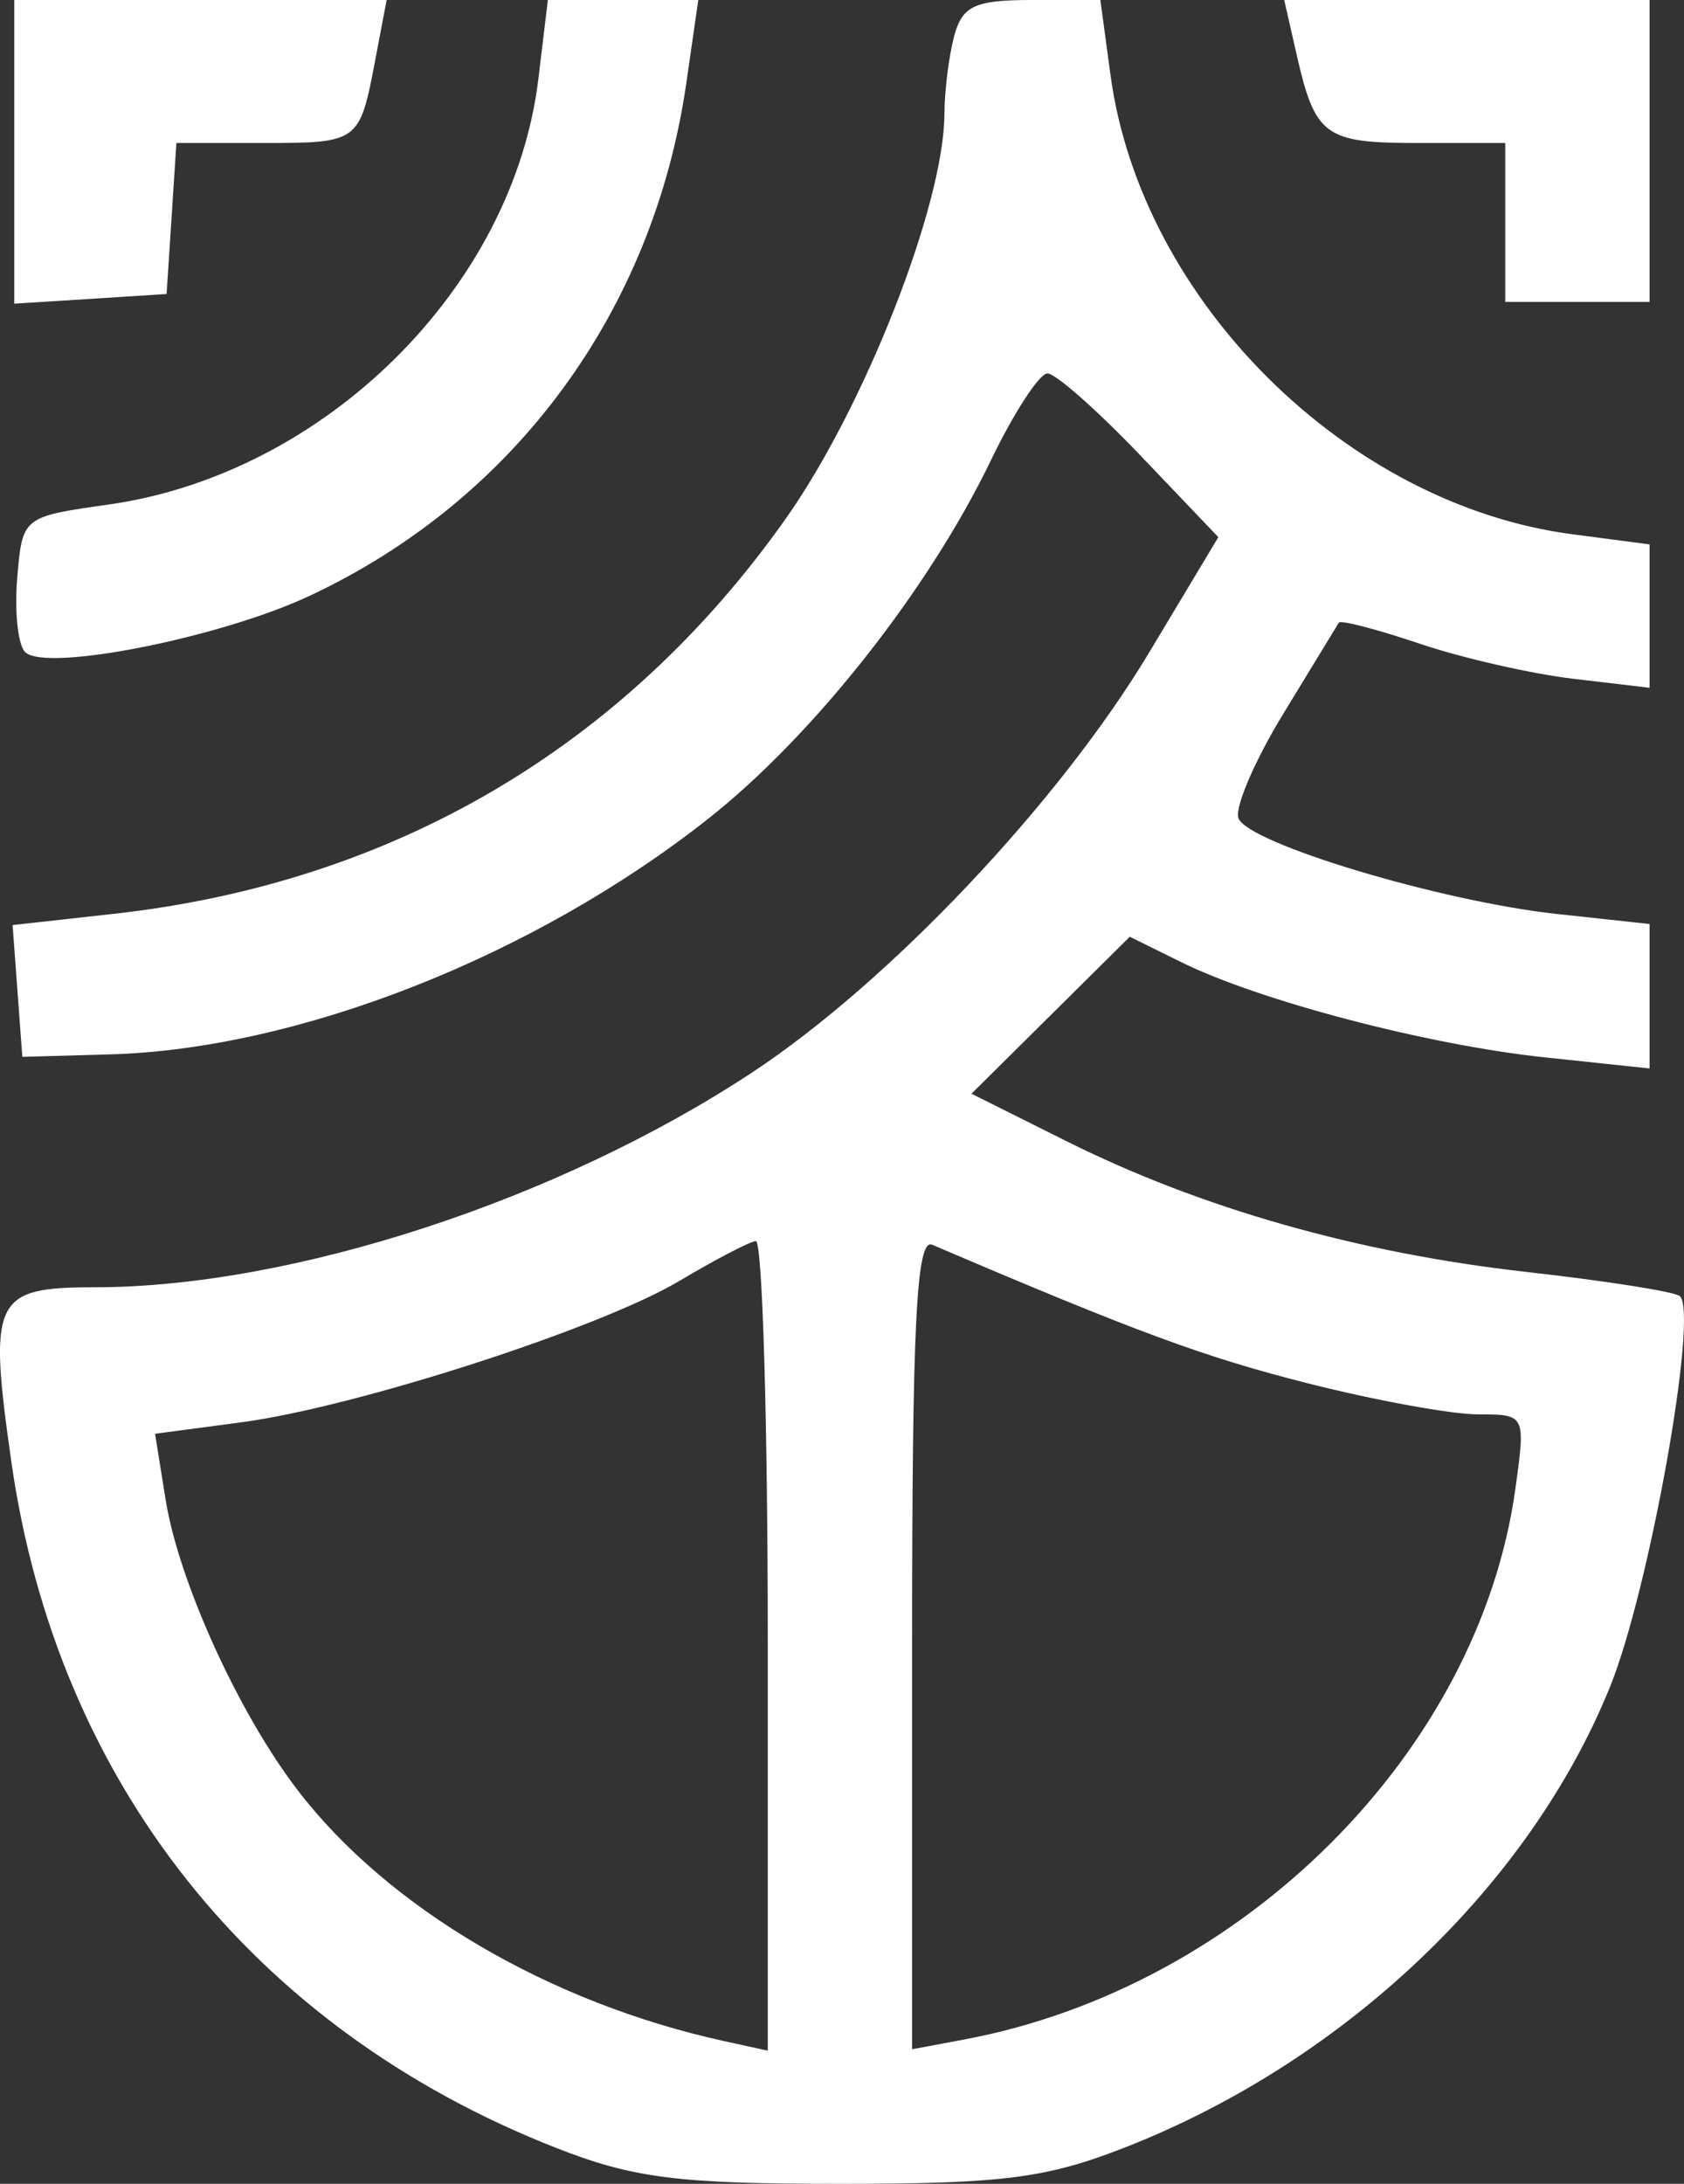 <svg width="27" height="35" viewBox="0 0 27 35" fill="none" xmlns="http://www.w3.org/2000/svg">
<rect x="0" y="0" width="27" height="35" fill="#333333" stroke="none"/>
<path fill-rule="evenodd" clip-rule="evenodd" d="M0.229 2.434V4.867L1.45 4.79L2.671 4.712L2.75 3.502L2.828 2.292H4.213C5.757 2.292 5.766 2.285 6.018 0.953L6.199 0H3.214H0.229V2.434ZM8.633 1.256C8.234 4.6 5.212 7.595 1.742 8.086C0.36 8.282 0.358 8.283 0.276 9.268C0.231 9.811 0.289 10.344 0.405 10.453C0.745 10.773 3.532 10.221 4.965 9.549C8.256 8.007 10.474 4.99 11.003 1.337L11.196 0H9.99H8.784L8.633 1.256ZM15.3 0.573C15.215 0.888 15.143 1.455 15.142 1.833C15.134 3.288 13.857 6.537 12.589 8.326C10.001 11.977 6.302 14.149 1.823 14.646L0.202 14.826L0.28 15.882L0.358 16.938L1.755 16.899C4.779 16.816 8.558 15.329 11.354 13.123C13.038 11.795 14.886 9.454 15.883 7.386C16.254 6.616 16.664 5.985 16.794 5.985C16.924 5.985 17.593 6.576 18.282 7.297L19.534 8.609L18.428 10.452C16.985 12.857 14.261 15.738 12.055 17.191C8.949 19.237 4.68 20.631 1.517 20.631C-0.103 20.631 -0.191 20.814 0.182 23.428C0.914 28.557 4.055 32.513 8.908 34.421C10.154 34.91 10.862 35 13.467 35C16.087 35 16.778 34.911 18.053 34.411C21.568 33.031 24.528 30.215 25.817 27.027C26.444 25.474 27.233 21.069 26.935 20.774C26.865 20.704 25.757 20.529 24.472 20.385C21.774 20.082 19.248 19.364 17.092 18.286L15.576 17.529L16.845 16.271L18.114 15.013L18.936 15.419C20.192 16.04 22.89 16.747 24.764 16.946L26.448 17.124V15.967V14.809L24.97 14.649C23.111 14.449 20.014 13.519 19.857 13.115C19.792 12.947 20.116 12.191 20.578 11.435C21.039 10.679 21.439 10.024 21.466 9.979C21.493 9.934 22.076 10.085 22.761 10.316C23.445 10.547 24.555 10.8 25.227 10.879L26.448 11.023V9.874V8.725L25.207 8.562C21.589 8.087 18.296 4.815 17.806 1.21L17.642 0H16.549C15.632 0 15.43 0.093 15.3 0.573ZM20.786 0.861C21.087 2.184 21.234 2.292 22.736 2.292H24.134V3.566V4.839H25.291H26.448V2.42V0H23.519H20.59L20.786 0.861ZM10.897 20.527C9.618 21.29 5.702 22.553 3.864 22.796L2.486 22.979L2.655 24.033C2.866 25.348 3.825 27.458 4.776 28.696C6.224 30.582 8.802 32.097 11.604 32.711L12.31 32.866V26.366C12.31 22.791 12.224 19.877 12.118 19.89C12.011 19.904 11.462 20.19 10.897 20.527ZM14.624 26.328V32.843L15.459 32.687C19.934 31.85 23.714 28.074 24.297 23.857C24.461 22.672 24.459 22.668 23.696 22.668C23.276 22.668 22.047 22.444 20.967 22.17C19.311 21.751 18.234 21.354 14.945 19.949C14.693 19.842 14.624 21.212 14.624 26.328Z" fill="white"/>
</svg>

